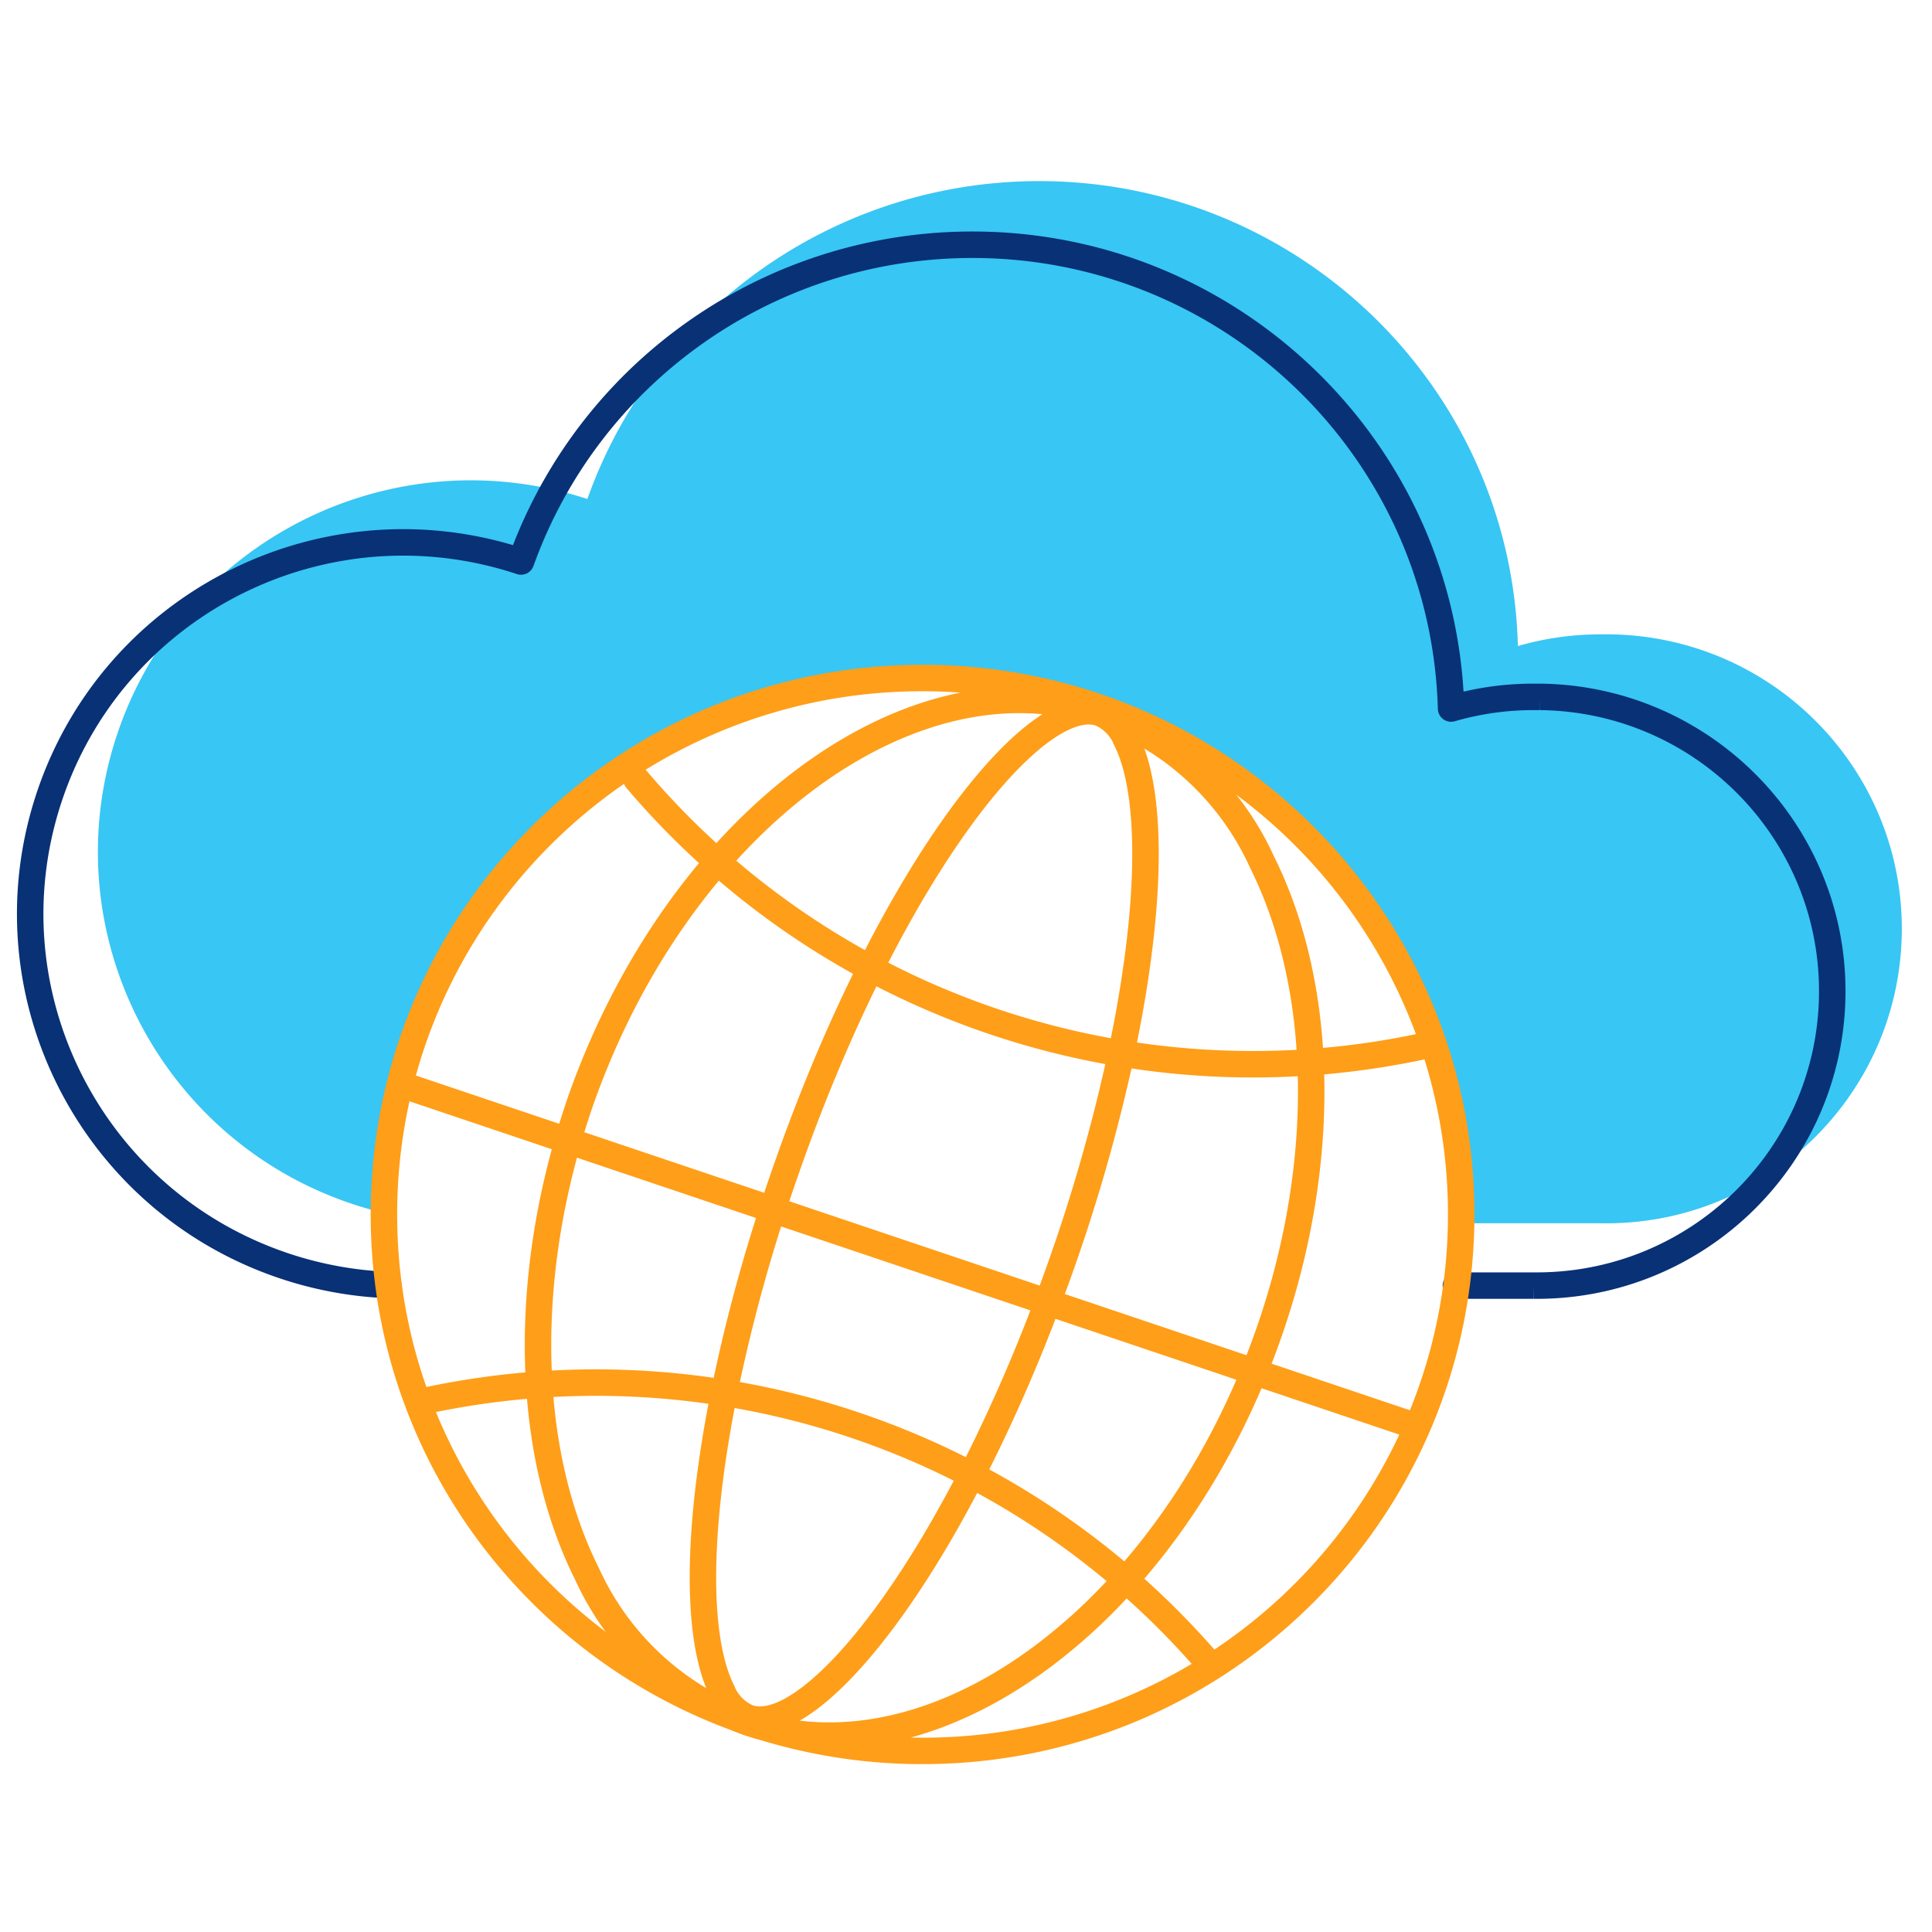 <svg id="icon-products-internet-cloud" viewBox="0 0 96 96" xmlns="http://www.w3.org/2000/svg">
  <path fill-rule="evenodd" d="M75.422 32.102a14.666 14.666 0 0 1 4.07-.58h-.01c.216-.005.433-.005.65 0 8.113.179 14.544 6.873 14.364 14.953-.18 8.08-6.901 14.486-15.014 14.307h-7.27c.008-.27.013-.543.013-.816 0-14.512-11.813-26.276-26.384-26.276S19.458 45.454 19.458 59.966c0 .132 0 .263.003.394a18.595 18.595 0 0 1-1.848-.501C7.89 56.676 2.6 46.246 5.796 36.564c3.196-9.683 13.668-14.952 23.39-11.769C32.477 15.537 41.16 9.258 51.019 9.007c13.142-.334 24.069 10.006 24.404 23.095Z" class="-path--shadow" fill="#38C6F4"/>
  <path fill-rule="evenodd" d="M72.723 34.366a15.328 15.328 0 0 1 3.476-.396h.322c8.472.09 15.271 7.005 15.18 15.449-.093 8.442-7.036 15.208-15.506 15.119h.003v-.657l-.007.657h.004-3.826a.658.658 0 1 1 0-1.315h3.836c7.75.083 14.096-6.106 14.18-13.819.084-7.71-6.125-14.034-13.874-14.119h.003v-.657l-.007.657h.004-.313a14.013 14.013 0 0 0-3.912.554.658.658 0 0 1-.84-.614c-.358-12.722-11.003-22.752-23.784-22.397-9.546.265-17.946 6.34-21.154 15.295a.658.658 0 0 1-.826.402C16.314 25.42 6.195 30.465 3.078 39.79-.04 49.113 5.022 59.19 14.389 62.297c1.6.53 3.266.833 4.95.898a.658.658 0 0 1-.05 1.314 19.26 19.26 0 0 1-5.314-.964C3.922 60.212-1.518 49.39 1.83 39.373c3.281-9.816 13.781-15.21 23.66-12.286 3.545-9.141 12.262-15.3 22.136-15.574 13.225-.367 24.295 9.793 25.097 22.853Z" class="-path--primary" fill="#083176"/>
  <path fill-rule="evenodd" d="M32.08 38.249a26.064 26.064 0 0 1 13.761-3.901c.635 0 1.265.022 1.889.067-3.503.698-6.978 2.61-10.077 5.423a30.185 30.185 0 0 0-2.055 2.058 39.412 39.412 0 0 1-3.468-3.594.662.662 0 0 0-.05-.053ZM20.347 54.722c-.401 1.811-.612 3.693-.612 5.623 0 3.005.511 5.89 1.453 8.575a40.958 40.958 0 0 1 4.916-.726c-.149-3.565.295-7.344 1.316-11.09l-7.073-2.382Zm.318-1.28 7.122 2.398c.128-.414.262-.827.404-1.24v-.002c1.568-4.506 3.846-8.486 6.543-11.71a40.744 40.744 0 0 1-3.606-3.734.656.656 0 0 1-.119-.206c-4.977 3.428-8.7 8.533-10.344 14.494Zm8.004 4.083c-.973 3.597-1.39 7.199-1.253 10.577 2.706-.146 5.401-.02 8.047.362a83.25 83.25 0 0 1 2.104-7.943l-8.898-2.996Zm9.305 1.745-8.94-3.01c.126-.41.26-.821.4-1.231 1.514-4.352 3.707-8.18 6.286-11.27a40.722 40.722 0 0 0 6.668 4.63c-1.382 2.818-2.725 6.012-3.95 9.521-.16.455-.314.908-.465 1.36Zm.84 1.671a82.021 82.021 0 0 0-2.05 7.733 40.934 40.934 0 0 1 11.228 3.731 81.354 81.354 0 0 0 3.208-7.293l-12.386-4.17Zm12.85 2.94L39.22 59.69c.149-.448.302-.897.46-1.346 1.203-3.45 2.52-6.58 3.869-9.335a40.937 40.937 0 0 0 11.375 3.865 85.46 85.46 0 0 1-2.748 9.579c-.169.482-.34.957-.513 1.426Zm.783 1.651a82.72 82.72 0 0 1-3.29 7.483 40.728 40.728 0 0 1 6.709 4.569c2.172-2.531 4.086-5.58 5.57-9.025l-8.989-3.027Zm9.49 1.808L52.91 64.3a86.68 86.68 0 0 0 3.313-11.21c2.716.406 5.484.54 8.264.388.095 4.003-.582 8.298-2.051 12.512-.16.456-.326.906-.5 1.35Zm.75 1.64c-1.54 3.601-3.54 6.801-5.827 9.465a40.713 40.713 0 0 1 3.482 3.522 26.137 26.137 0 0 0 9.189-10.682l-6.845-2.305Zm7.371 1.095-6.874-2.315c.172-.44.336-.886.494-1.337 1.52-4.36 2.23-8.837 2.122-13.038a40.97 40.97 0 0 0 4.982-.744 25.891 25.891 0 0 1 1.166 7.705c0 3.44-.671 6.724-1.89 9.729Zm-39.96 11.01a26.093 26.093 0 0 1-8.437-10.92 39.645 39.645 0 0 1 4.525-.658c.275 3.27 1.066 6.328 2.385 8.975.421.925.934 1.796 1.526 2.604Zm-.345-3.18c-1.238-2.48-1.99-5.373-2.255-8.49a39.555 39.555 0 0 1 7.706.34 59.366 59.366 0 0 0-.619 3.92c-.282 2.312-.379 4.418-.27 6.215.093 1.557.341 2.92.78 3.993a13.373 13.373 0 0 1-5.331-5.956l-.006-.012-.005-.01Zm6.138-4.071c.15-1.23.355-2.525.612-3.87a39.617 39.617 0 0 1 10.888 3.61c-1.22 2.318-2.453 4.324-3.64 5.976-1.405 1.958-2.728 3.394-3.87 4.267-1.163.892-1.972 1.076-2.455.928a1.745 1.745 0 0 1-.927-.946.66.66 0 0 0-.022-.049c-.454-.903-.748-2.232-.85-3.938-.102-1.697-.012-3.72.264-5.978Zm8.929 6.483c1.225-1.706 2.489-3.765 3.736-6.132a39.406 39.406 0 0 1 6.431 4.379 27.237 27.237 0 0 1-3.528 3.183c-3.788 2.84-7.895 4.21-11.726 3.75.318-.18.635-.395.948-.635 1.284-.983 2.694-2.532 4.139-4.545Zm7.428 2.482a28.57 28.57 0 0 0 3.735-3.374 39.38 39.38 0 0 1 3.232 3.252 26.067 26.067 0 0 1-13.957 3.66c2.4-.658 4.768-1.872 6.99-3.538Zm2.95-31.21a39.62 39.62 0 0 1-11.06-3.755c1.17-2.281 2.356-4.277 3.507-5.95 1.34-1.951 2.621-3.446 3.76-4.446C52.567 36.415 53.48 36 54.096 36c.113 0 .225.015.333.046.417.187.746.527.92.948a.62.62 0 0 0 .02.046c.455.905.748 2.235.85 3.943.103 1.697.014 3.72-.262 5.98a59.786 59.786 0 0 1-.76 4.624Zm9.23.575a39.57 39.57 0 0 1-7.932-.362c.33-1.633.587-3.2.767-4.679.283-2.313.379-4.42.27-6.218-.085-1.422-.3-2.682-.67-3.709a13.343 13.343 0 0 1 5.253 5.926c1.312 2.625 2.087 5.715 2.311 9.042Zm5.928-.777c-1.535.32-3.077.547-4.617.683-.235-3.478-1.047-6.731-2.44-9.525a14.622 14.622 0 0 0-1.873-3.059 26.077 26.077 0 0 1 8.93 11.9ZM42.98 47.212a39.411 39.411 0 0 1-6.395-4.445 28.856 28.856 0 0 1 1.953-1.955c3.794-3.443 8.066-5.377 12.111-5.377.384 0 .767.018 1.147.054a10.49 10.49 0 0 0-1.259.96c-1.247 1.096-2.597 2.685-3.975 4.689-1.181 1.718-2.392 3.756-3.582 6.074ZM37.815 86.47a27.522 27.522 0 0 0 8.026 1.188c15.142 0 27.422-12.225 27.422-27.313 0-15.087-12.28-27.313-27.422-27.313-15.142 0-27.422 12.226-27.422 27.314 0 11.757 7.459 21.777 17.917 25.627.208.086.419.167.631.244l.016.005c.276.092.553.175.832.248Z" class="-path--secondary" fill="#FF9E18"/>
</svg>

